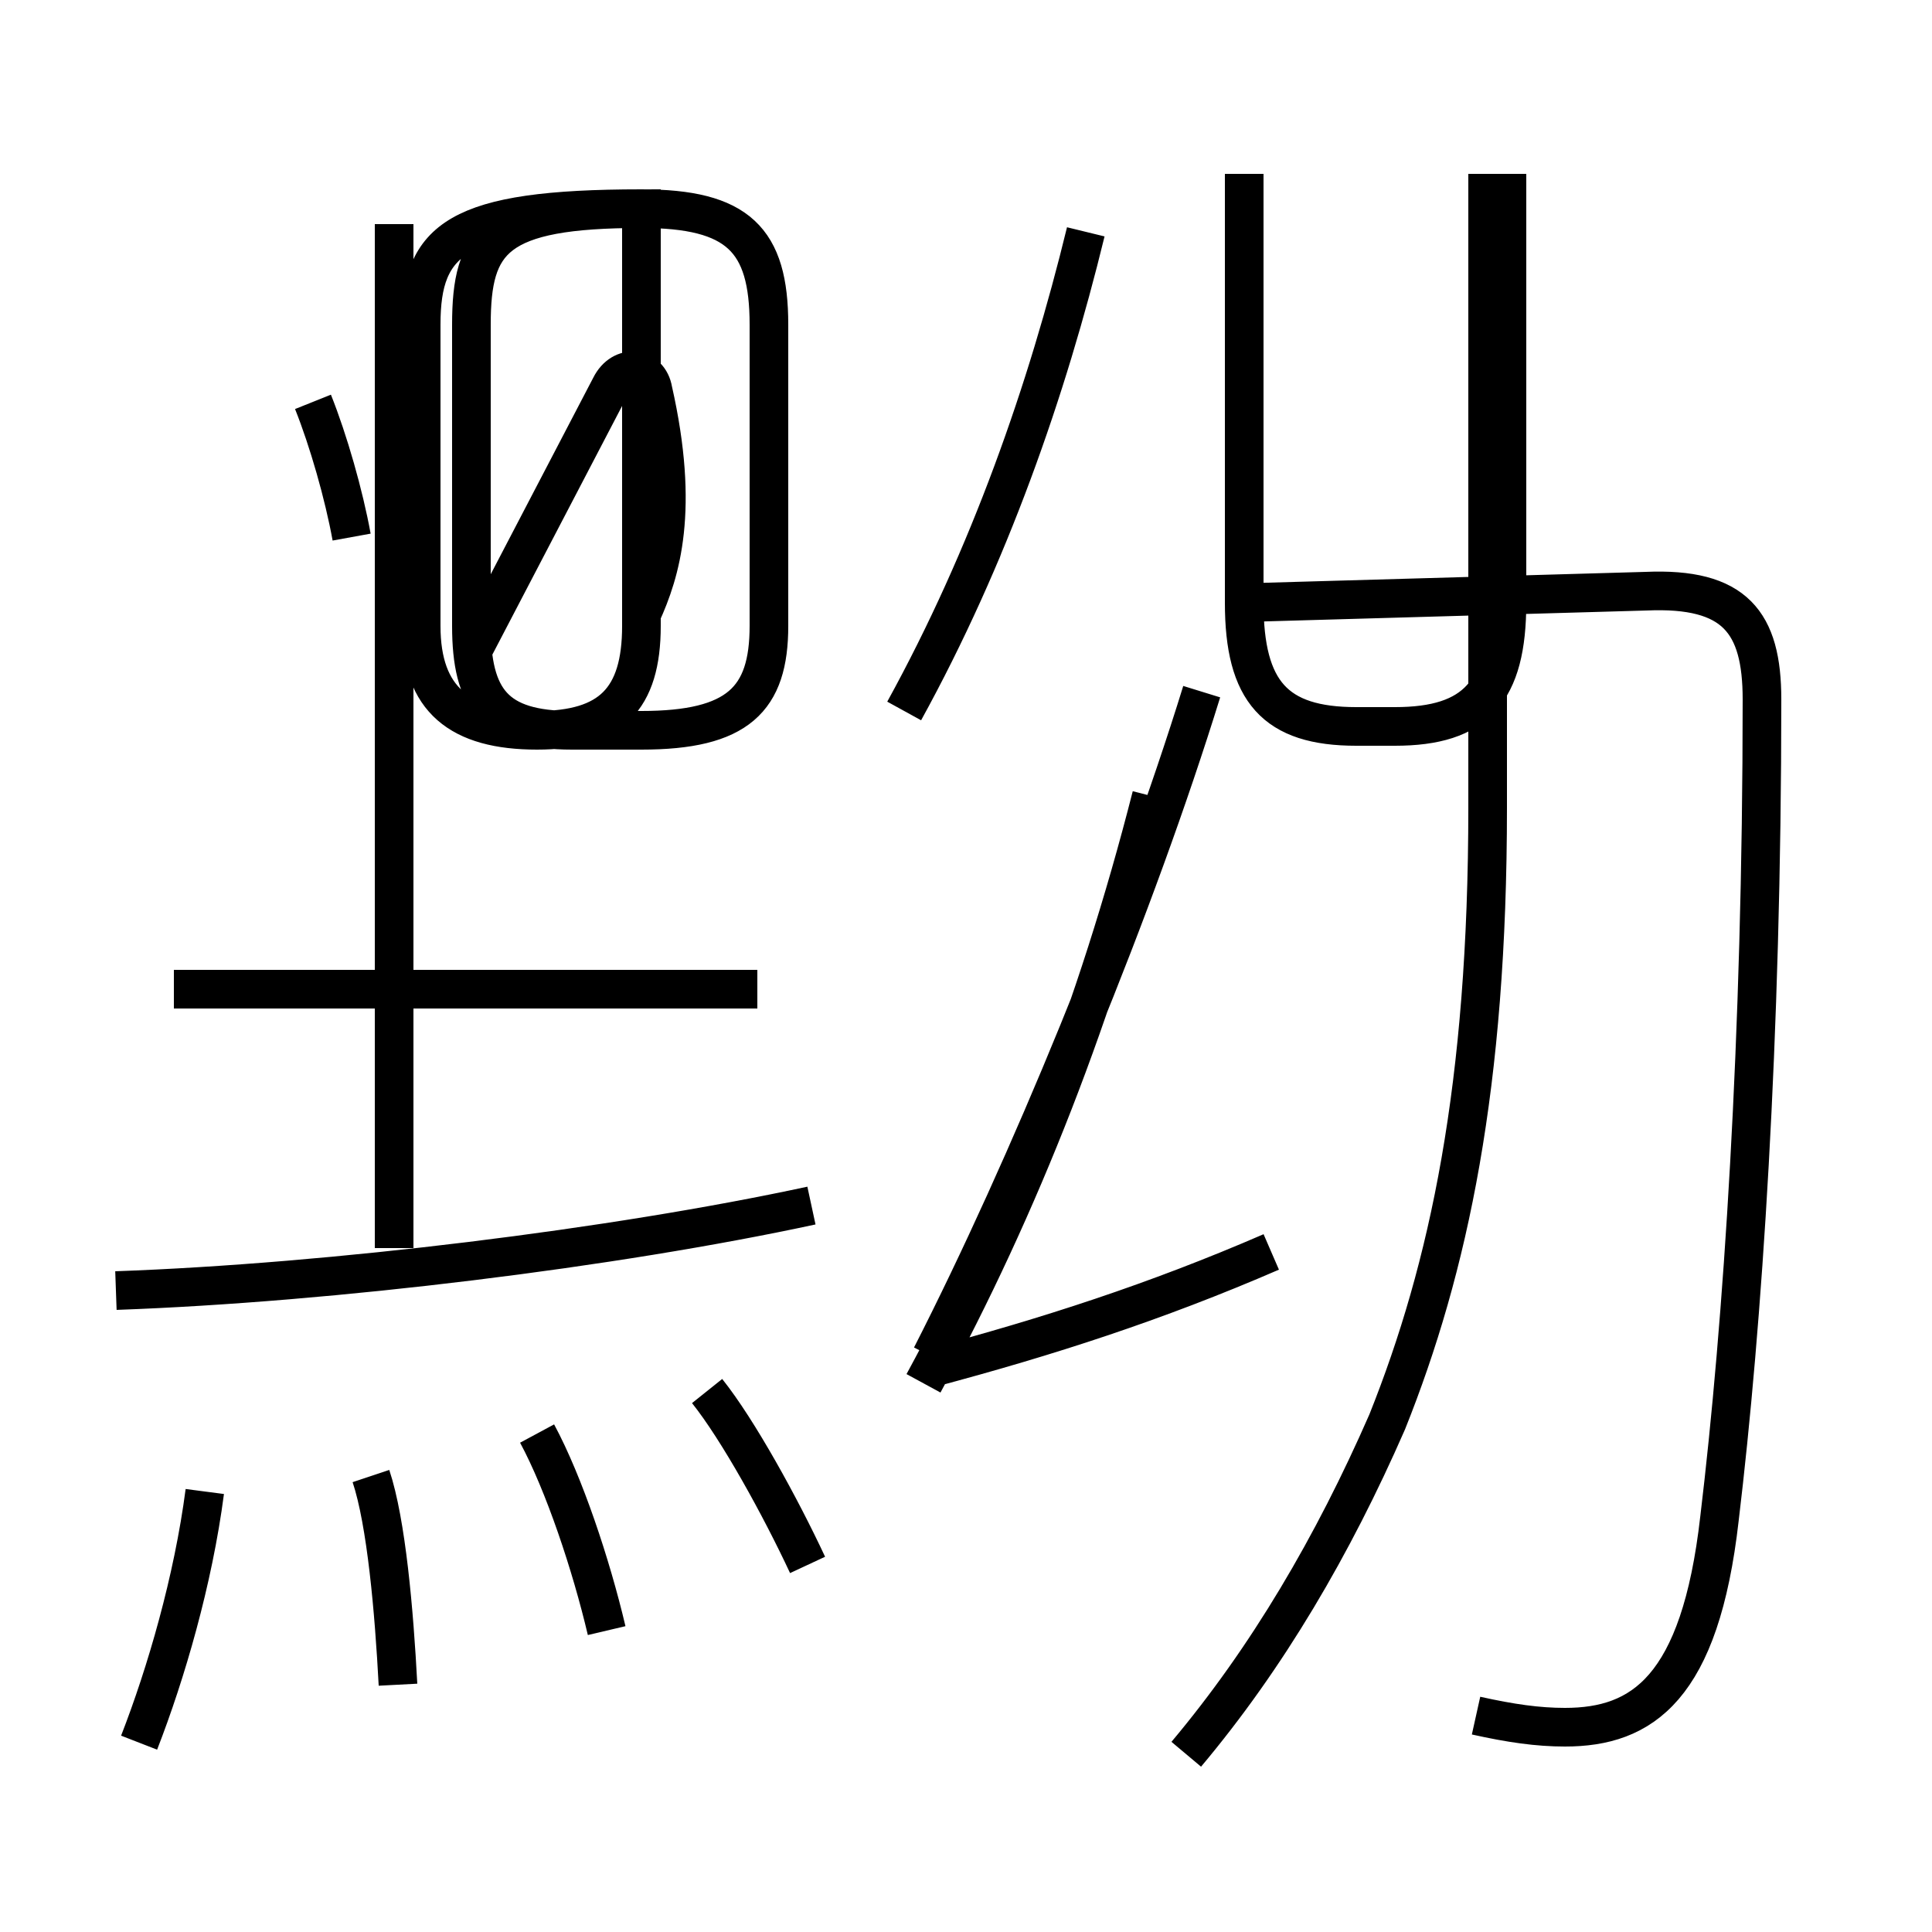 <?xml version='1.0' encoding='utf8'?>
<svg viewBox="0.0 -6.0 50.0 50.0" version="1.1" xmlns="http://www.w3.org/2000/svg">
<rect x="0.0" y="-6.0" width="50.0" height="50.0" fill="#808080" stroke="none"/>
<rect x="-1000" y="-1000" width="2000" height="2000" stroke="white" fill="white"/>
<g style="fill:white;stroke:#000000;  stroke-width:1">
<path d="M 38.2 0.4 C 39.1 0.6 39.8 0.7 40.5 0.7 C 42.5 0.7 44.0 -0.3 44.5 -4.7 C 45.1 -9.7 45.6 -17.1 45.6 -25.9 C 45.6 -27.9 44.9 -28.8 42.6 -28.7 L 32.1 -28.4 M 3.6 1.1 C 4.3 -0.7 5.0 -3.1 5.3 -5.4 M 10.3 -0.4 C 10.2 -2.3 10.0 -4.6 9.6 -5.8 M 15.7 -1.8 C 15.3 -3.5 14.6 -5.6 13.9 -6.9 M 20.9 -3.5 C 20.2 -5.0 19.1 -7.0 18.3 -8.0 M 3.0 -10.6 C 8.6 -10.8 15.9 -11.7 21.0 -12.8 M 10.2 -11.7 L 10.2 -38.2 M 19.6 -18.4 L 4.5 -18.4 M 30.7 1.4 C 32.8 -1.1 34.5 -4.0 35.9 -7.2 C 37.5 -11.2 38.5 -15.9 38.5 -23.1 L 38.5 -39.5 M 9.1 -30.1 C 8.9 -31.2 8.5 -32.6 8.1 -33.6 M 16.6 -28.1 C 17.1 -29.2 17.6 -30.8 16.9 -33.9 C 16.8 -34.5 16.1 -34.6 15.8 -34.0 L 12.2 -27.1 M 16.6 -35.6 L 16.6 -27.8 C 16.6 -25.9 15.8 -25.1 13.9 -25.1 C 11.9 -25.1 10.9 -25.9 10.9 -27.8 L 10.9 -35.6 C 10.9 -37.8 11.8 -38.6 16.6 -38.6 C 19.1 -38.6 19.9 -37.8 19.9 -35.6 L 19.9 -27.8 C 19.9 -25.9 19.1 -25.1 16.6 -25.1 L 14.8 -25.1 C 12.8 -25.1 12.2 -25.9 12.2 -27.8 L 12.2 -35.6 C 12.2 -37.8 12.8 -38.6 16.6 -38.6 Z M 24.1 -8.6 C 27.1 -9.4 29.9 -10.3 32.9 -11.6 M 24.1 -8.9 C 26.6 -13.8 29.4 -20.6 31.1 -26.1 M 23.9 -8.2 C 26.4 -12.8 28.4 -17.9 29.8 -23.4 M 23.4 -25.6 C 25.6 -29.6 27.1 -33.9 28.1 -38.0 M 39.0 -39.5 L 39.0 -28.4 C 39.0 -26.1 38.2 -25.2 36.1 -25.2 L 35.1 -25.2 C 33.0 -25.2 32.2 -26.1 32.2 -28.4 L 32.2 -39.5" transform="translate(0.0, 38.0)" />
</g>
</svg>